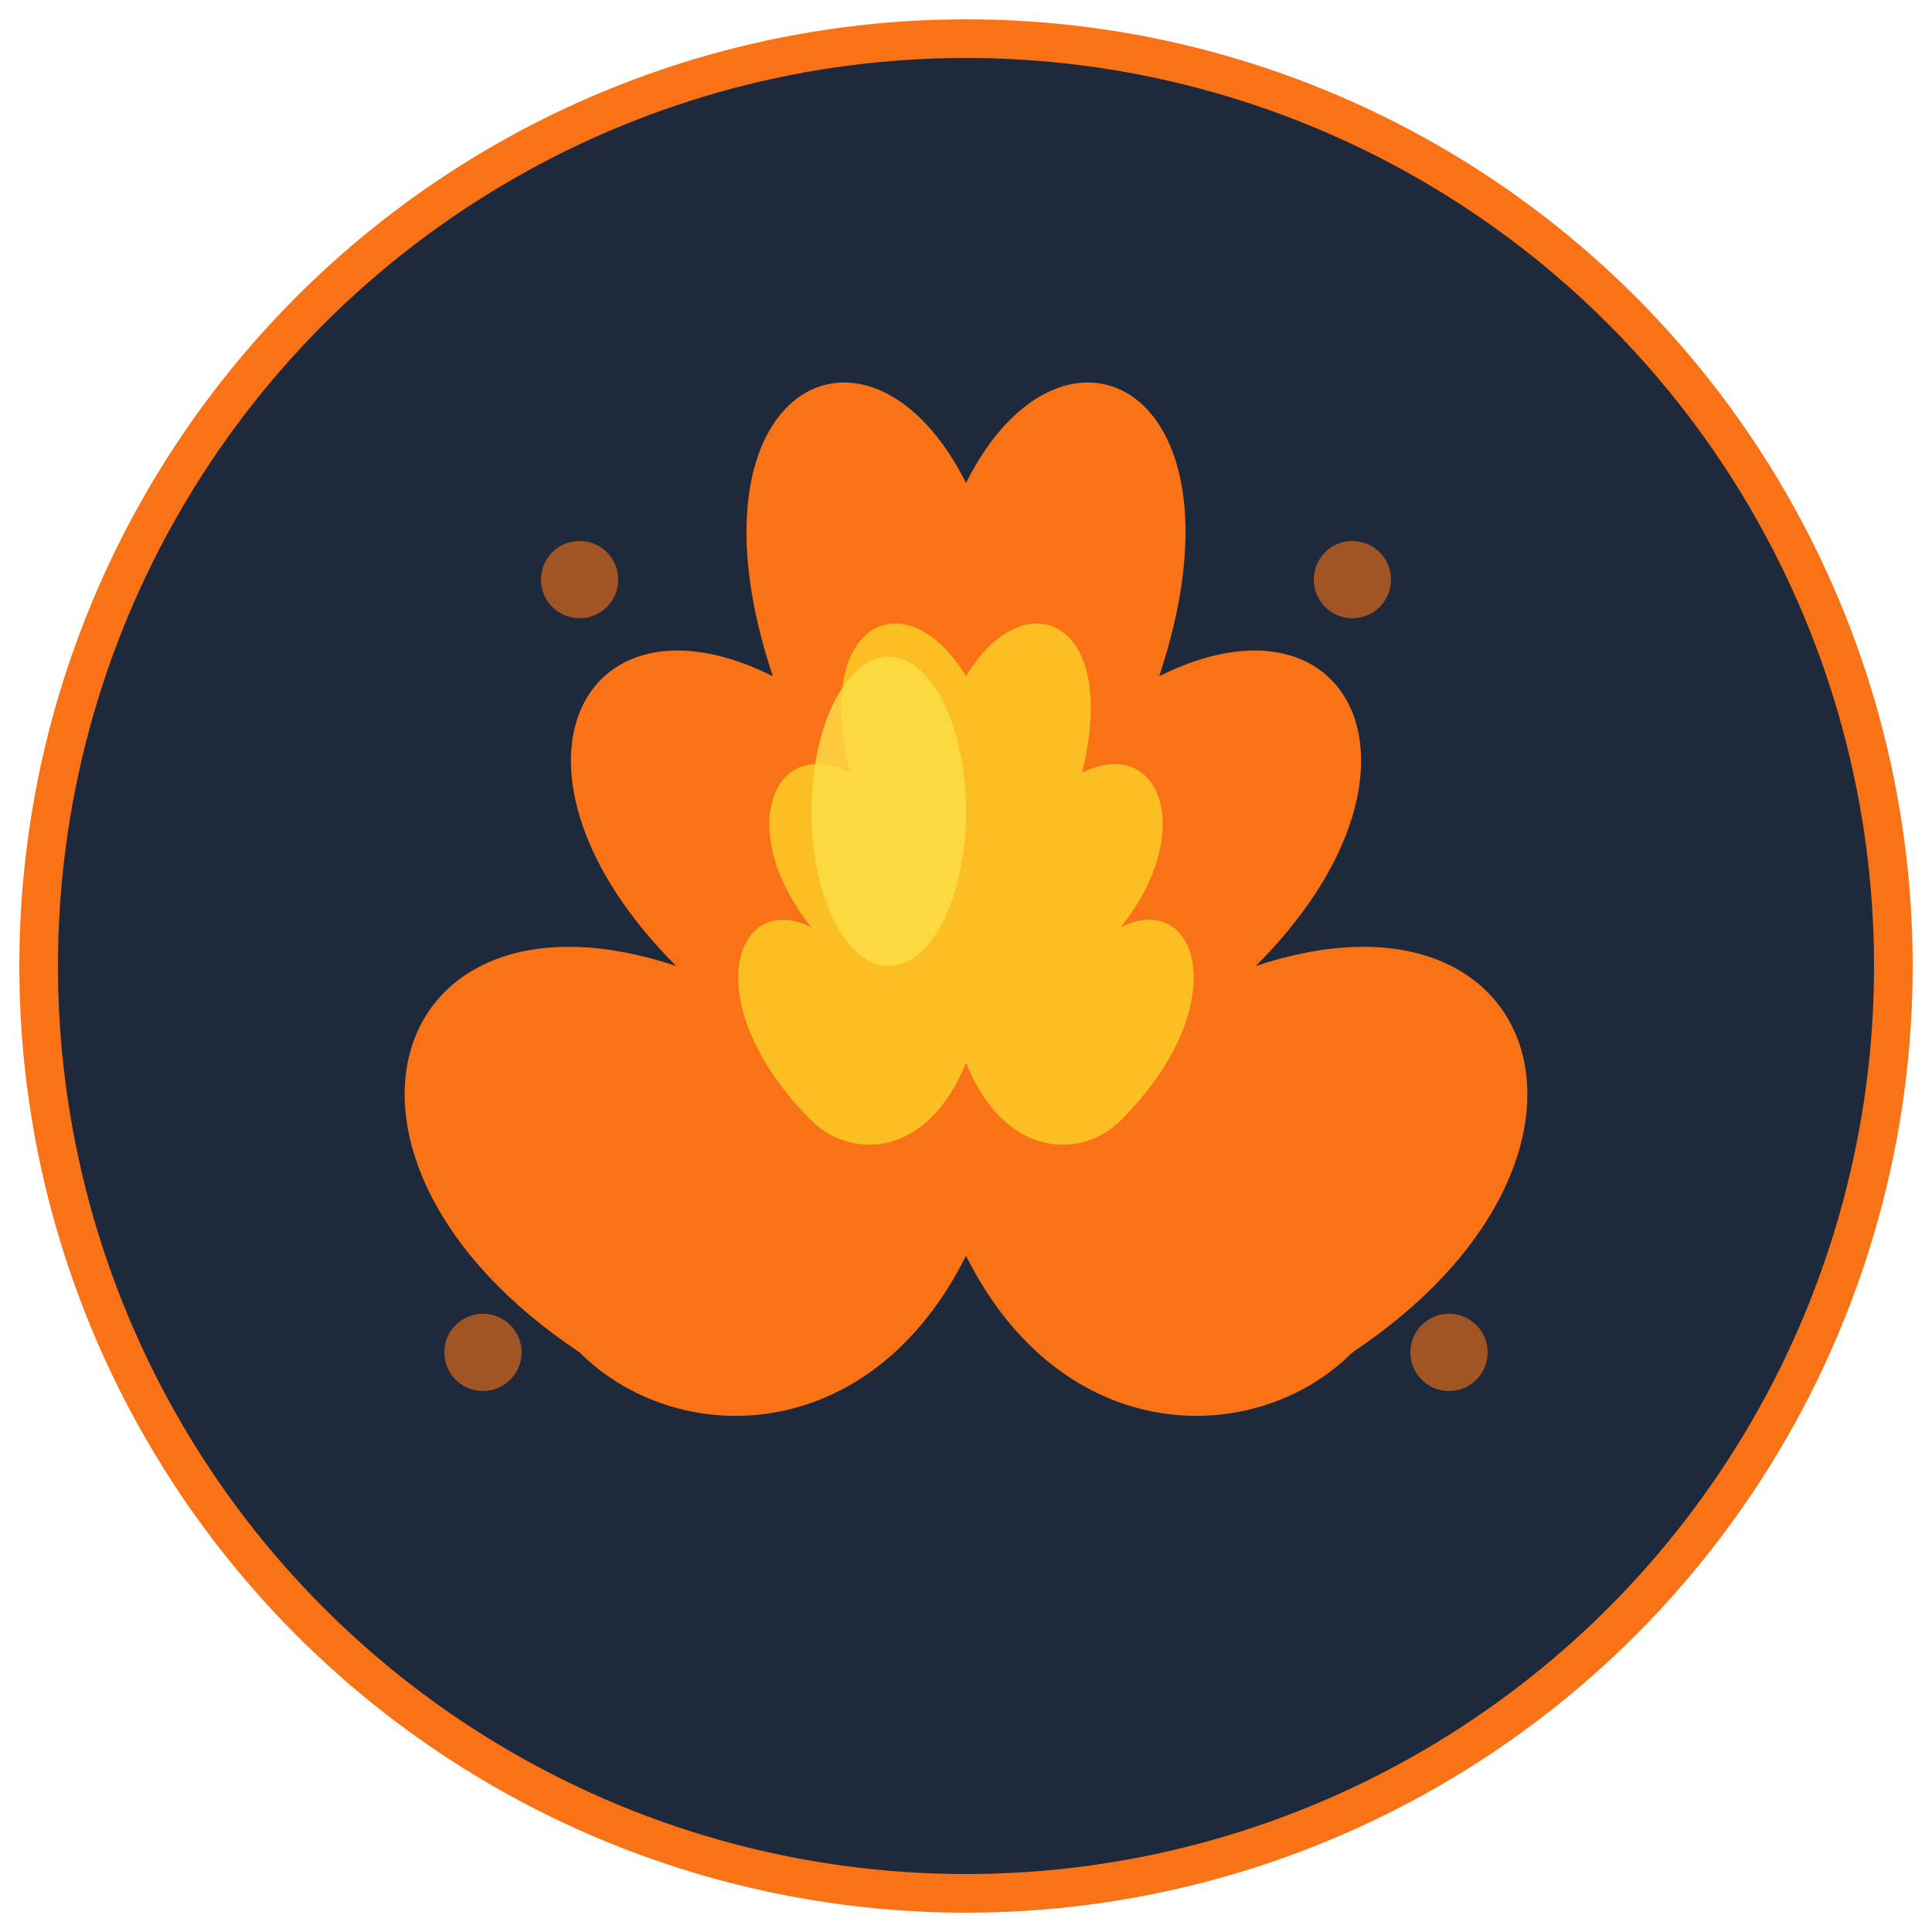 <svg xmlns="http://www.w3.org/2000/svg" viewBox="0 0 100 100">
  <!-- 배경 원형 -->
  <circle cx="50" cy="50" r="48" fill="#1e293b" stroke="#f97316" stroke-width="2"/>
  
  <!-- 메인 불꽃 -->
  <path d="M50 25 C45 15, 35 20, 40 35 C30 30, 25 40, 35 50 C20 45, 15 60, 30 70 C35 75, 45 75, 50 65 C55 75, 65 75, 70 70 C85 60, 80 45, 65 50 C75 40, 70 30, 60 35 C65 20, 55 15, 50 25 Z" fill="#f97316"/>
  
  <!-- 내부 불꽃 -->
  <path d="M50 35 C47 30, 42 32, 44 40 C40 38, 38 43, 42 48 C38 46, 36 52, 42 58 C44 60, 48 60, 50 55 C52 60, 56 60, 58 58 C64 52, 62 46, 58 48 C62 43, 60 38, 56 40 C58 32, 53 30, 50 35 Z" fill="#fbbf24"/>
  
  <!-- 하이라이트 -->
  <ellipse cx="46" cy="42" rx="4" ry="8" fill="#fde047" opacity="0.8"/>
  
  <!-- 부족 문양 (작은 점들) -->
  <circle cx="30" cy="30" r="2" fill="#f97316" opacity="0.6"/>
  <circle cx="70" cy="30" r="2" fill="#f97316" opacity="0.6"/>
  <circle cx="25" cy="70" r="2" fill="#f97316" opacity="0.6"/>
  <circle cx="75" cy="70" r="2" fill="#f97316" opacity="0.6"/>
</svg> 